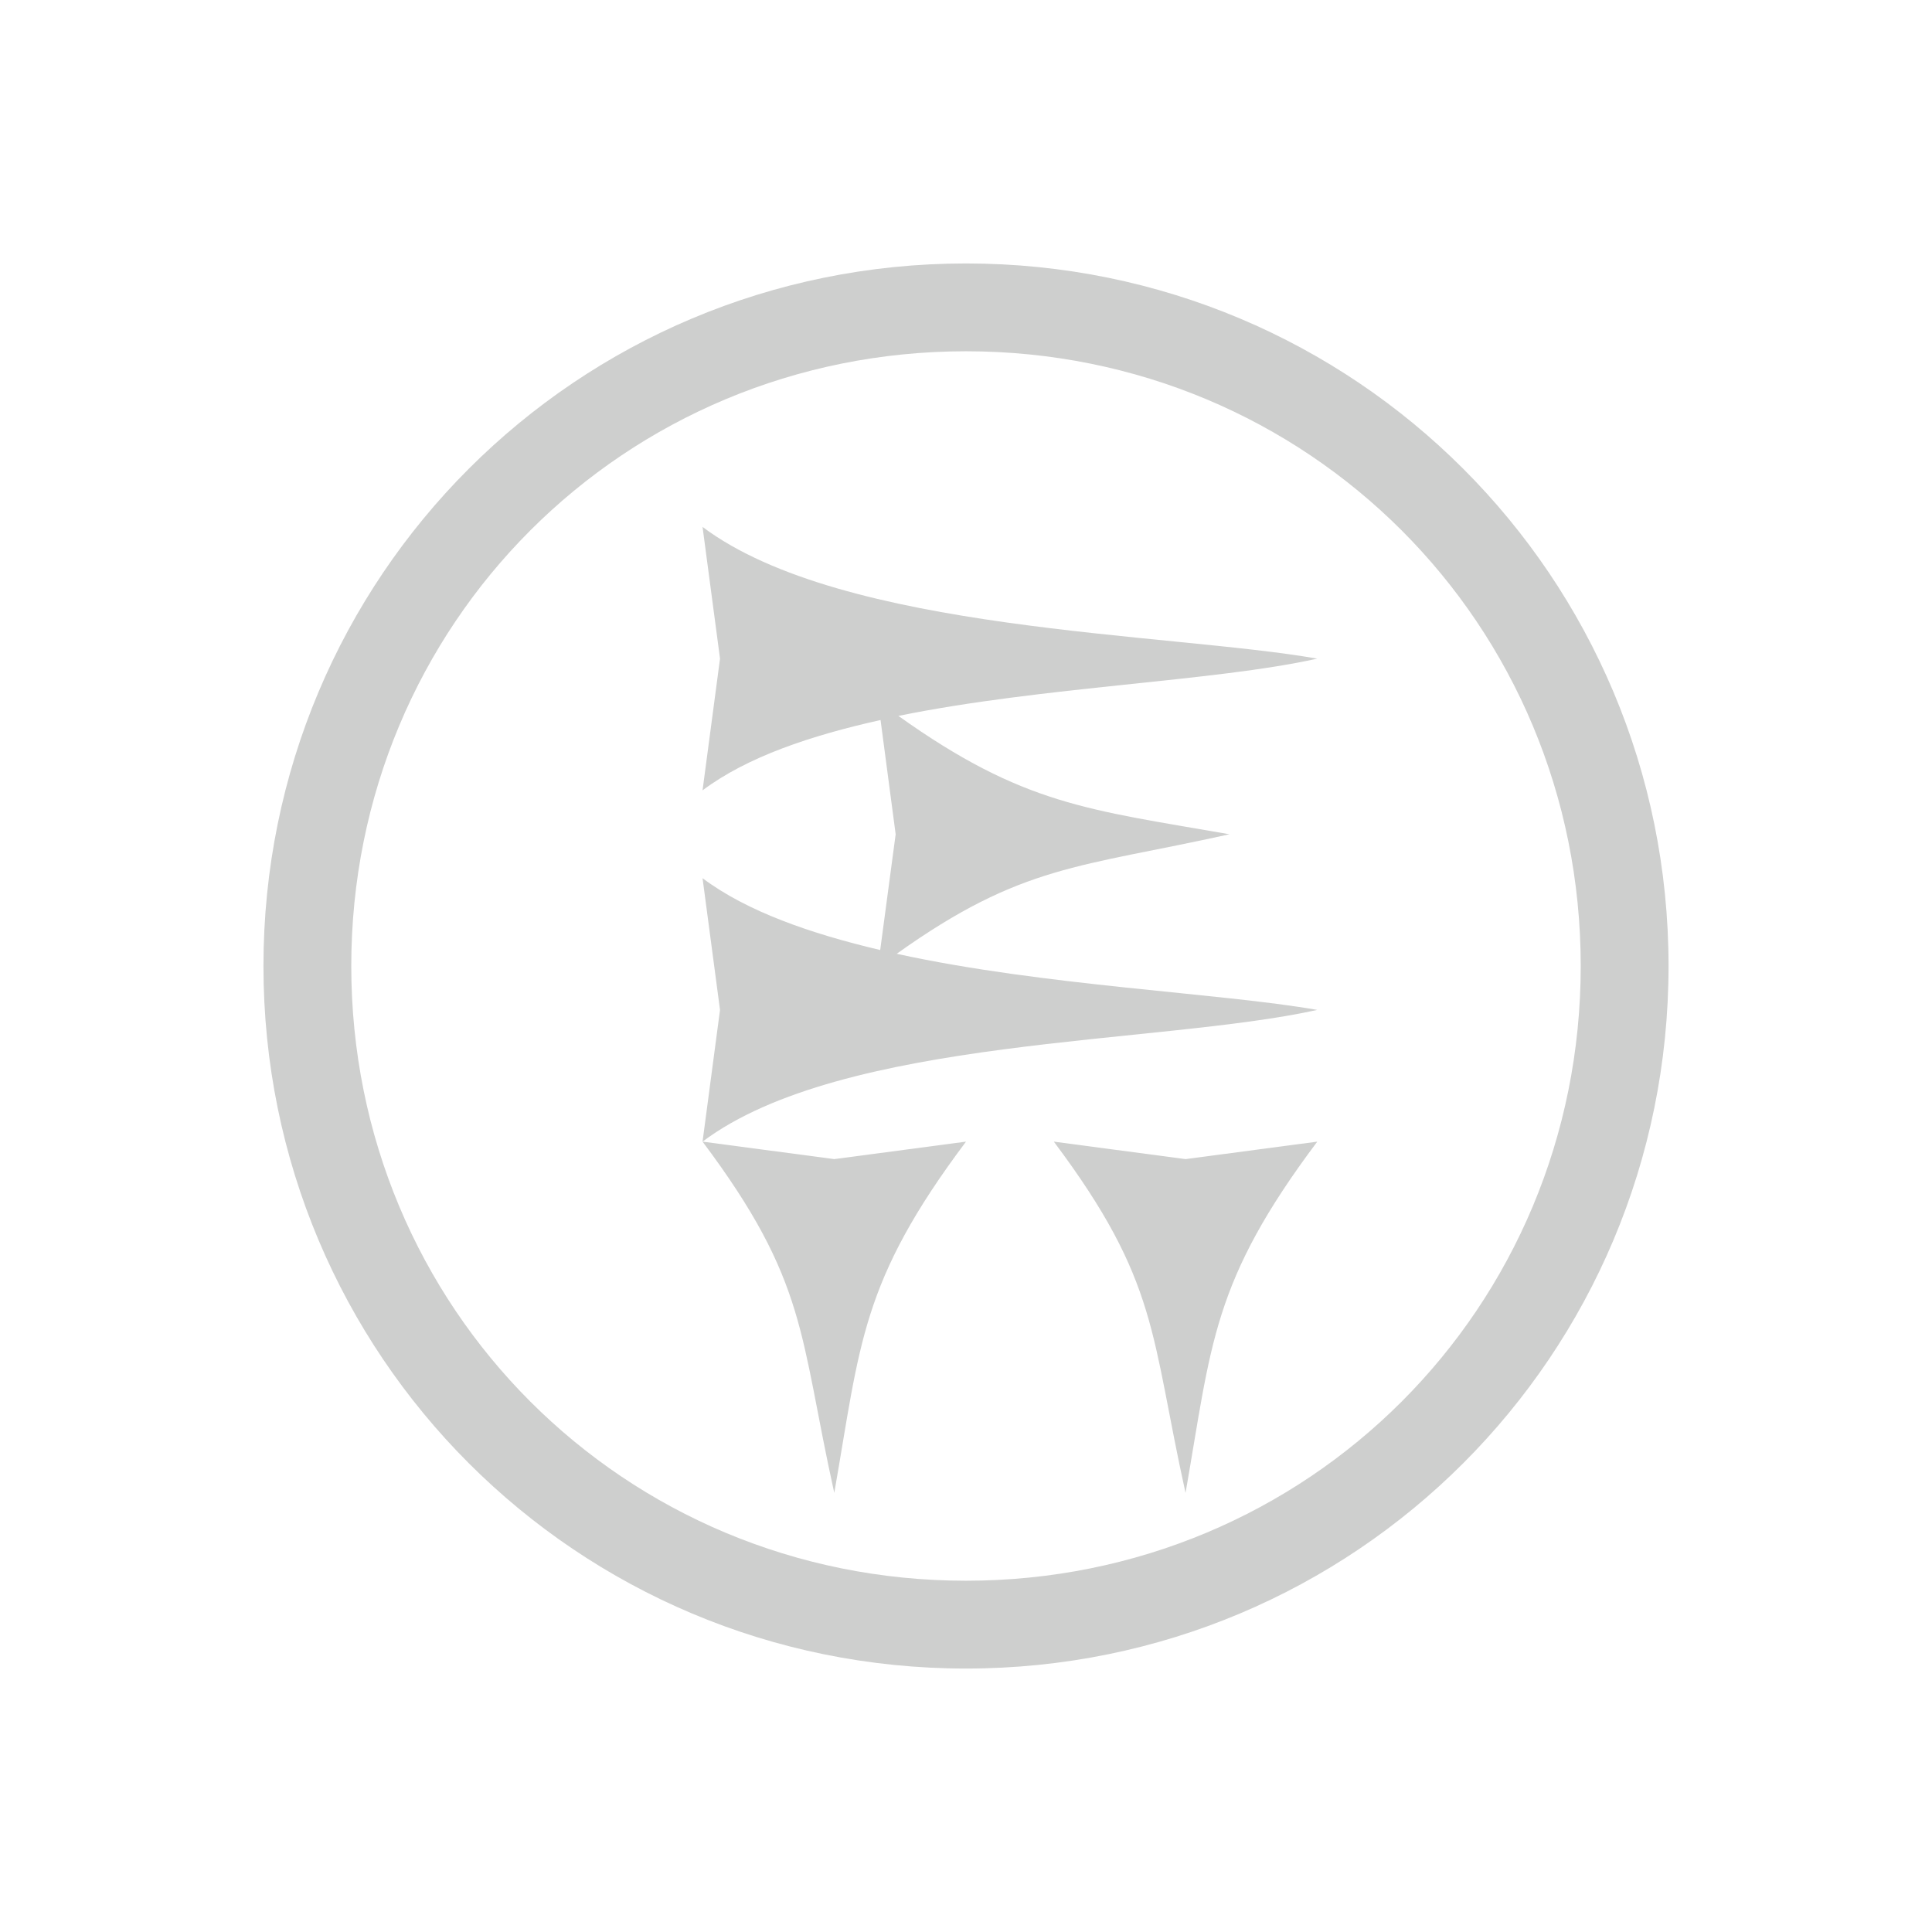 <?xml version="1.0" encoding="UTF-8" standalone="no"?>
<svg
   xmlns:dc="http://purl.org/dc/elements/1.1/"
   xmlns:cc="http://creativecommons.org/ns#"
   xmlns:rdf="http://www.w3.org/1999/02/22-rdf-syntax-ns#"
   xmlns:svg="http://www.w3.org/2000/svg"
   xmlns="http://www.w3.org/2000/svg"
   xmlns:sodipodi="http://sodipodi.sourceforge.net/DTD/sodipodi-0.dtd"
   xmlns:inkscape="http://www.inkscape.org/namespaces/inkscape"
   width="22"
   height="22"
   version="1.1"
   id="svg7"
   sodipodi:docname="persepolis-tray.svg"
   inkscape:version="0.92.3 (2405546, 2018-03-11)">
  <sodipodi:namedview
     pagecolor="#ffffff"
     bordercolor="#666666"
     borderopacity="1"
     objecttolerance="10"
     gridtolerance="10"
     guidetolerance="10"
     inkscape:pageopacity="0"
     inkscape:pageshadow="2"
     inkscape:window-width="1920"
     inkscape:window-height="1020"
     id="namedview9"
     showgrid="false"
     inkscape:zoom="24.65"
     inkscape:cx="11"
     inkscape:cy="11"
     inkscape:window-x="0"
     inkscape:window-y="30"
     inkscape:window-maximized="1"
     inkscape:current-layer="svg7" />
  <defs
     id="defs3">
    <style
       id="current-color-scheme"
       type="text/css">
   .ColorScheme-Text { color:#cecfce; } .ColorScheme-Highlight { color:#3daee9; }
  </style>
  </defs>
  <path
     style="fill:#cecfce;fill-opacity:1"
     d="M 11 3 C 6.568 3 3 6.568 3 11 C 3 15.432 6.568 19 11 19 C 15.432 19 19 15.432 19 11 C 19 6.568 15.432 3 11 3 z M 11 4 C 14.895 4 18 7.105 18 11 C 18 14.895 14.895 18 11 18 C 7.105 18 4 14.895 4 11 C 4 7.105 7.105 4 11 4 z M 8 6 L 8.199 7.5 L 8 9 C 8.511 8.617 9.233 8.376 10.027 8.199 L 10.199 9.5 L 10.023 10.818 C 9.229 10.631 8.505 10.379 8 10 L 8.199 11.5 L 8 13 C 9.6 11.8 13.196 11.9 15 11.5 C 13.878 11.304 11.895 11.229 10.211 10.861 C 11.639 9.842 12.287 9.88 14 9.5 C 12.391 9.218 11.656 9.168 10.23 8.152 C 11.883 7.816 13.821 7.762 15 7.5 C 13.299 7.202 9.6 7.2 8 6 z M 8 13 C 9.2 14.6 9.1 15.196 9.5 17 C 9.798 15.299 9.8 14.6 11 13 L 9.5 13.199 L 8 13 z M 12 13 C 13.2 14.6 13.1 15.196 13.5 17 C 13.798 15.299 13.8 14.6 15 13 L 13.5 13.199 L 12 13 z "
     id="path822" />
</svg>
